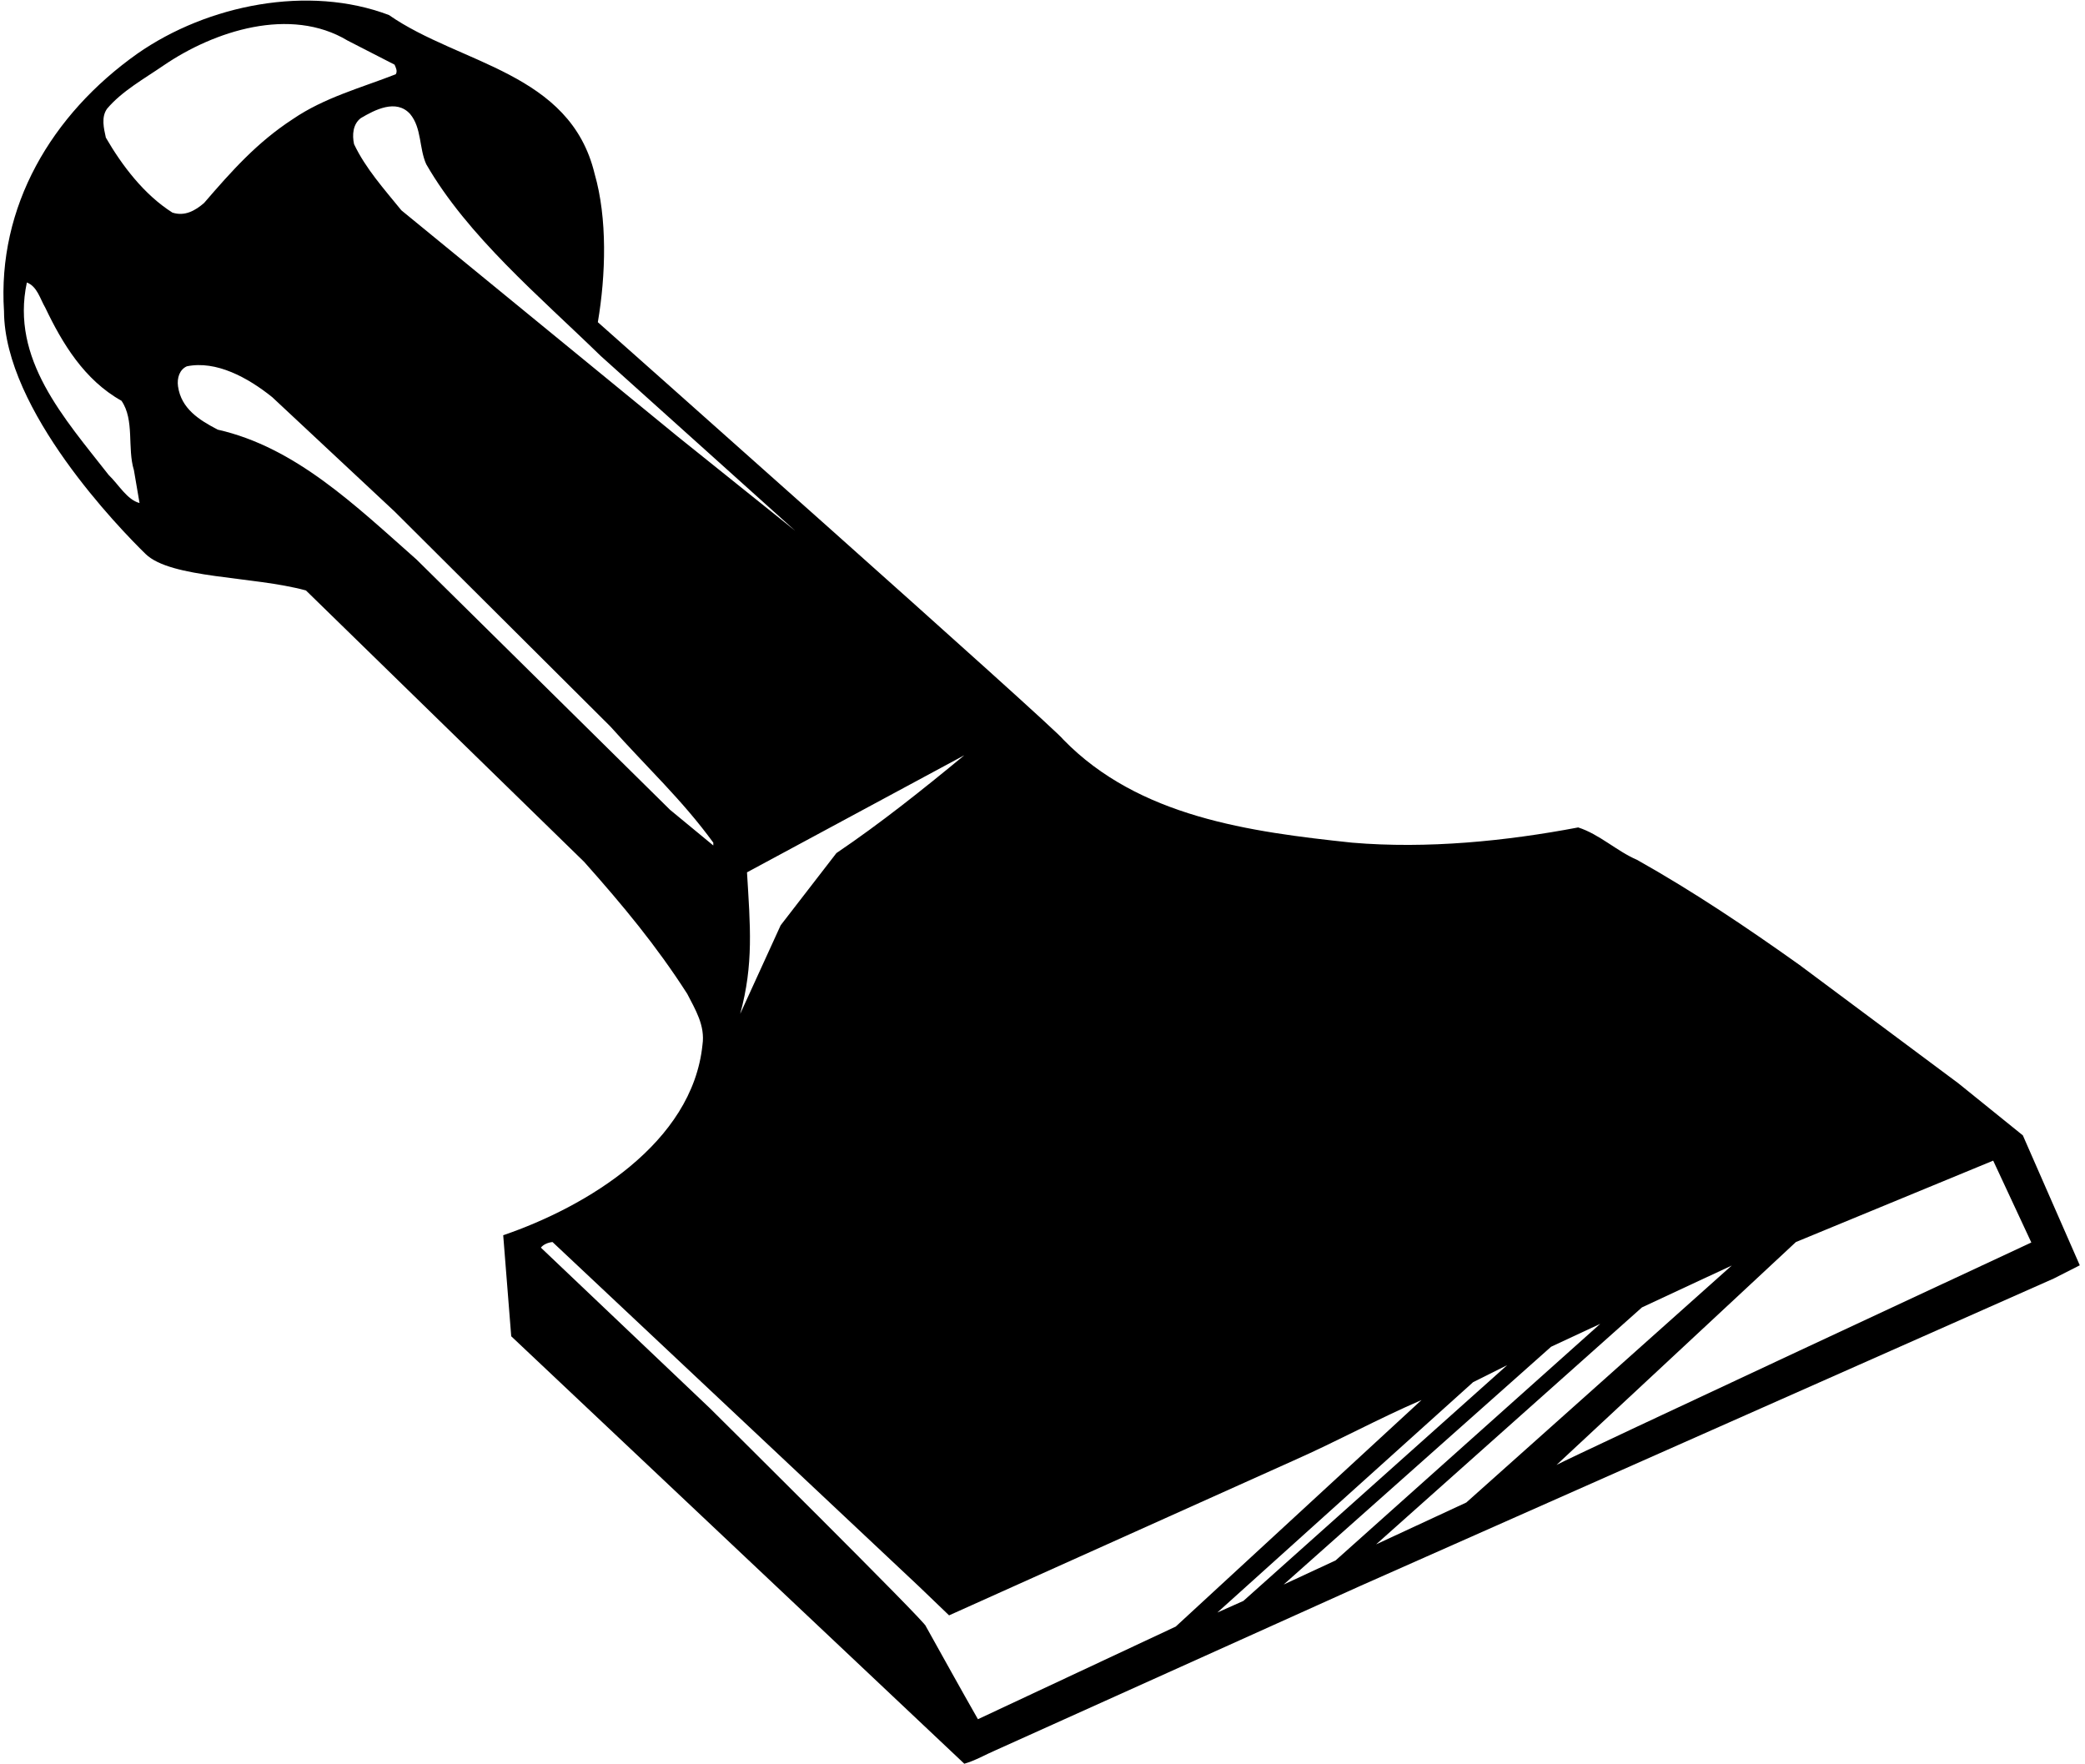 <?xml version="1.0" encoding="UTF-8"?>
<svg xmlns="http://www.w3.org/2000/svg" xmlns:xlink="http://www.w3.org/1999/xlink" width="520pt" height="440pt" viewBox="0 0 520 440" version="1.1">
<g id="surface1">
<path style=" stroke:none;fill-rule:nonzero;fill:rgb(0%,0%,0%);fill-opacity:1;" d="M 504.5 283.148 L 488.398 270.148 L 448.801 240.648 C 435.602 231.25 422.199 222.25 408.301 214.449 C 403.199 212.25 398.898 208.051 393.602 206.352 C 375.699 209.75 356 211.75 337.199 210.148 C 311.699 207.449 284 203.75 265.199 184.449 C 263.398 181.75 149.102 80.352 149.102 80.352 C 151.102 68.551 151.5 54.449 148.301 43.352 C 142.199 17.949 114.699 16.051 97 3.75 C 77 -3.852 51.801 1.148 34.301 13.352 C 12.801 28.551 -0.699 51.551 1 77.648 C 1.102 102.352 30 132 36.301 138.148 C 42.602 144.301 63.102 143.648 76.301 147.25 L 145.699 214.949 C 155.398 225.852 163.699 235.852 171.398 247.852 C 173.398 251.75 175.898 255.75 175.199 260.551 C 172.699 285.051 146.301 300.949 125.5 308.051 L 127.5 333.25 L 240.5 439.852 C 243.301 439.051 245.801 437.551 248.398 436.449 L 339.398 395.449 L 512.199 318.852 L 518.699 315.551 Z M 186.301 217.551 L 240.5 188.352 C 230.199 196.852 219.699 205.25 208.602 212.75 L 194.699 230.75 L 184.602 252.852 C 188 240.449 187.102 230.852 186.301 217.551 Z M 106.301 40.949 C 116.602 58.852 134.602 73.949 149.801 88.75 L 198.301 132.352 L 169 108.852 L 100.102 52.449 C 95.801 47.148 91.199 42.051 88.301 35.949 C 87.801 33.648 88 30.949 90 29.449 C 93.398 27.449 98.801 24.551 102.301 28.449 C 105.199 31.949 104.5 36.949 106.301 40.949 Z M 27.102 118.449 C 16 104.25 2.602 89.551 6.699 70.449 C 9.301 71.449 10 74.551 11.301 76.75 C 15.5 85.551 21 94.75 30.301 99.949 C 33.602 104.75 31.699 111.75 33.398 117.25 L 34.801 125.449 C 31.699 124.648 29.602 120.852 27.102 118.449 Z M 26.398 34.32 C 25.898 32.02 25.199 29.223 26.699 27.121 C 30.398 22.723 36 19.621 40.801 16.32 C 53.398 7.723 72.398 1.52 86.699 10.121 L 98.398 16.121 C 98.699 16.82 99.199 17.723 98.699 18.52 C 90 21.922 80.898 24.32 73 29.723 C 64.102 35.52 57.801 42.621 50.898 50.621 C 48.699 52.52 46.102 54.02 43 53.02 C 35.898 48.52 30.398 41.223 26.398 34.32 Z M 167.102 201.949 L 103.898 139.551 C 88.5 125.949 73.699 111.551 54.301 107.148 C 49.699 104.75 45.199 101.949 44.398 96.352 C 44.102 94.25 44.801 92.148 46.602 91.352 C 53.898 89.852 61.801 94.148 67.898 99.051 L 98.398 127.551 L 152.199 181.148 C 161.5 191.551 170.102 199.449 177.898 210.148 L 177.898 210.852 Z M 243.898 428.75 C 239.5 421.051 235.199 413.25 230.898 405.551 C 231.5 405.148 177.102 351.25 177.102 351.25 L 134.898 311.148 C 135.5 310.352 136.699 309.852 137.801 309.75 L 229.199 395.648 L 236.699 402.852 L 322.602 364.25 C 334.102 359.148 343.027 354.148 354.527 349.148 L 293.23 405.648 Z M 303.602 402.148 L 367.398 344.691 L 375.898 340.449 L 310.102 399.25 Z M 333.102 389.148 L 320.145 395.164 L 386.844 335.863 L 399.102 330.148 Z M 343.199 385.148 L 409.5 326.051 L 431.902 315.605 L 365.699 374.707 Z M 388.199 365.336 L 447.898 309.75 L 497.102 289.449 L 506.613 309.863 C 506.613 309.863 391.801 363.336 388.199 365.336 "/>
</g>
</svg>
